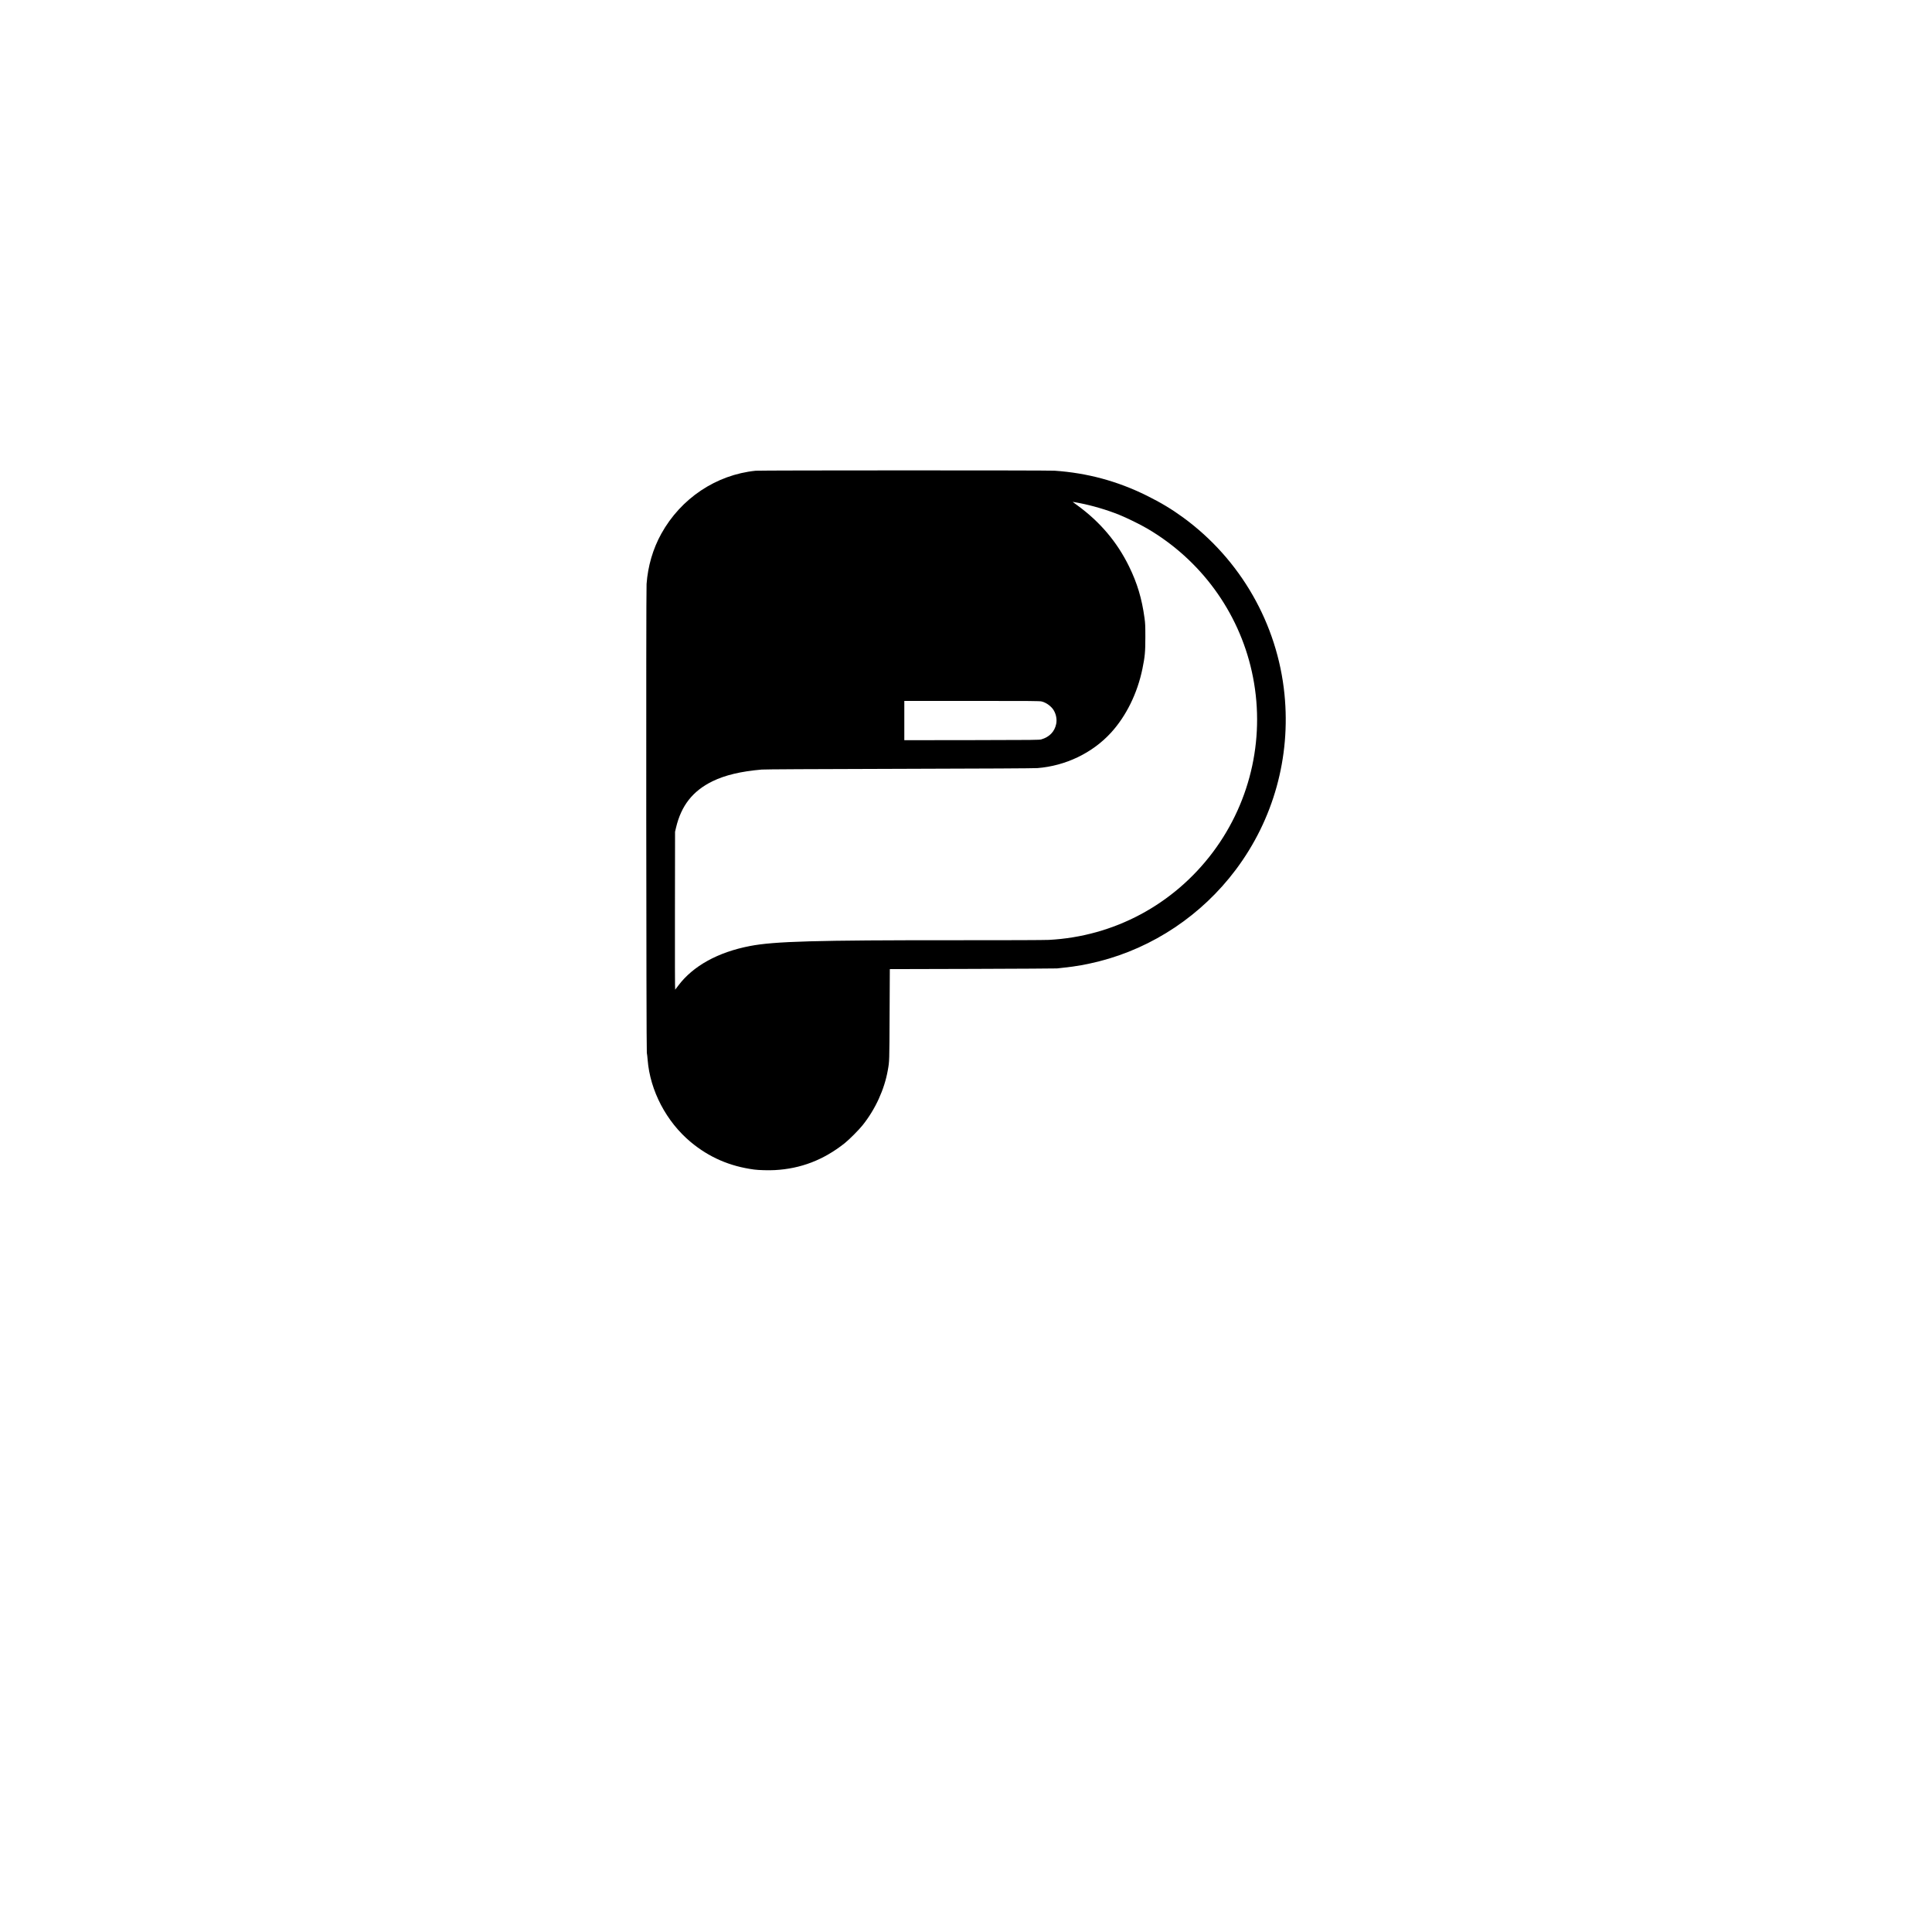<?xml version="1.0" standalone="no"?>
<!DOCTYPE svg PUBLIC "-//W3C//DTD SVG 20010904//EN"
 "http://www.w3.org/TR/2001/REC-SVG-20010904/DTD/svg10.dtd">
<svg version="1.0" xmlns="http://www.w3.org/2000/svg"
 width="5262pt" height="5262pt" viewBox="0 0 5262 5262"
 preserveAspectRatio="xMidYMid meet">

<g transform="translate(0,5262) scale(0.1,-0.1)"
fill="#000000" stroke="none">
<path d="M20580 39799 c-1075 -110 -2035 -752 -2569 -1716 -228 -412 -365
-879 -401 -1368 -16 -221 -9 -12686 7 -12770 7 -33 17 -118 22 -190 66 -840
510 -1687 1174 -2240 502 -417 1062 -660 1727 -749 123 -17 403 -24 562 -15
708 38 1326 276 1898 728 123 97 394 368 495 496 346 433 592 969 685 1494 45
251 43 216 49 1516 l6 1240 2255 6 c1240 4 2275 10 2300 13 25 4 113 13 195
22 304 30 618 87 947 170 1475 374 2800 1262 3724 2494 1029 1371 1499 3064
1328 4780 -191 1918 -1197 3674 -2759 4815 -311 227 -612 408 -990 595 -801
397 -1620 618 -2515 680 -182 12 -8017 11 -8140 -1z m8818 -880 c351 -68 751
-186 1082 -319 202 -81 576 -264 765 -375 1454 -851 2486 -2260 2849 -3892
383 -1717 -3 -3511 -1056 -4918 -1072 -1432 -2698 -2302 -4473 -2394 -115 -6
-1119 -10 -2535 -9 -3813 2 -4943 -30 -5605 -158 -872 -168 -1550 -543 -1952
-1079 -41 -55 -79 -104 -84 -110 -6 -5 -8 857 -6 2145 l3 2155 26 111 c142
603 456 1002 993 1265 346 168 769 269 1340 319 78 7 1380 14 3750 20 2339 6
3676 13 3760 20 770 61 1499 412 2004 964 414 453 720 1074 857 1744 67 327
79 456 79 857 0 317 -3 379 -23 525 -72 528 -199 951 -422 1405 -326 665 -788
1210 -1405 1660 -66 48 -122 89 -124 91 -9 8 23 3 177 -27z m-1024 -5405 c128
-33 263 -134 328 -244 65 -112 89 -250 64 -370 -43 -207 -184 -353 -401 -417
-56 -17 -175 -18 -1897 -21 l-1838 -2 0 535 0 535 1841 0 c1648 0 1848 -2
1903 -16z"/>
</g>
</svg>
